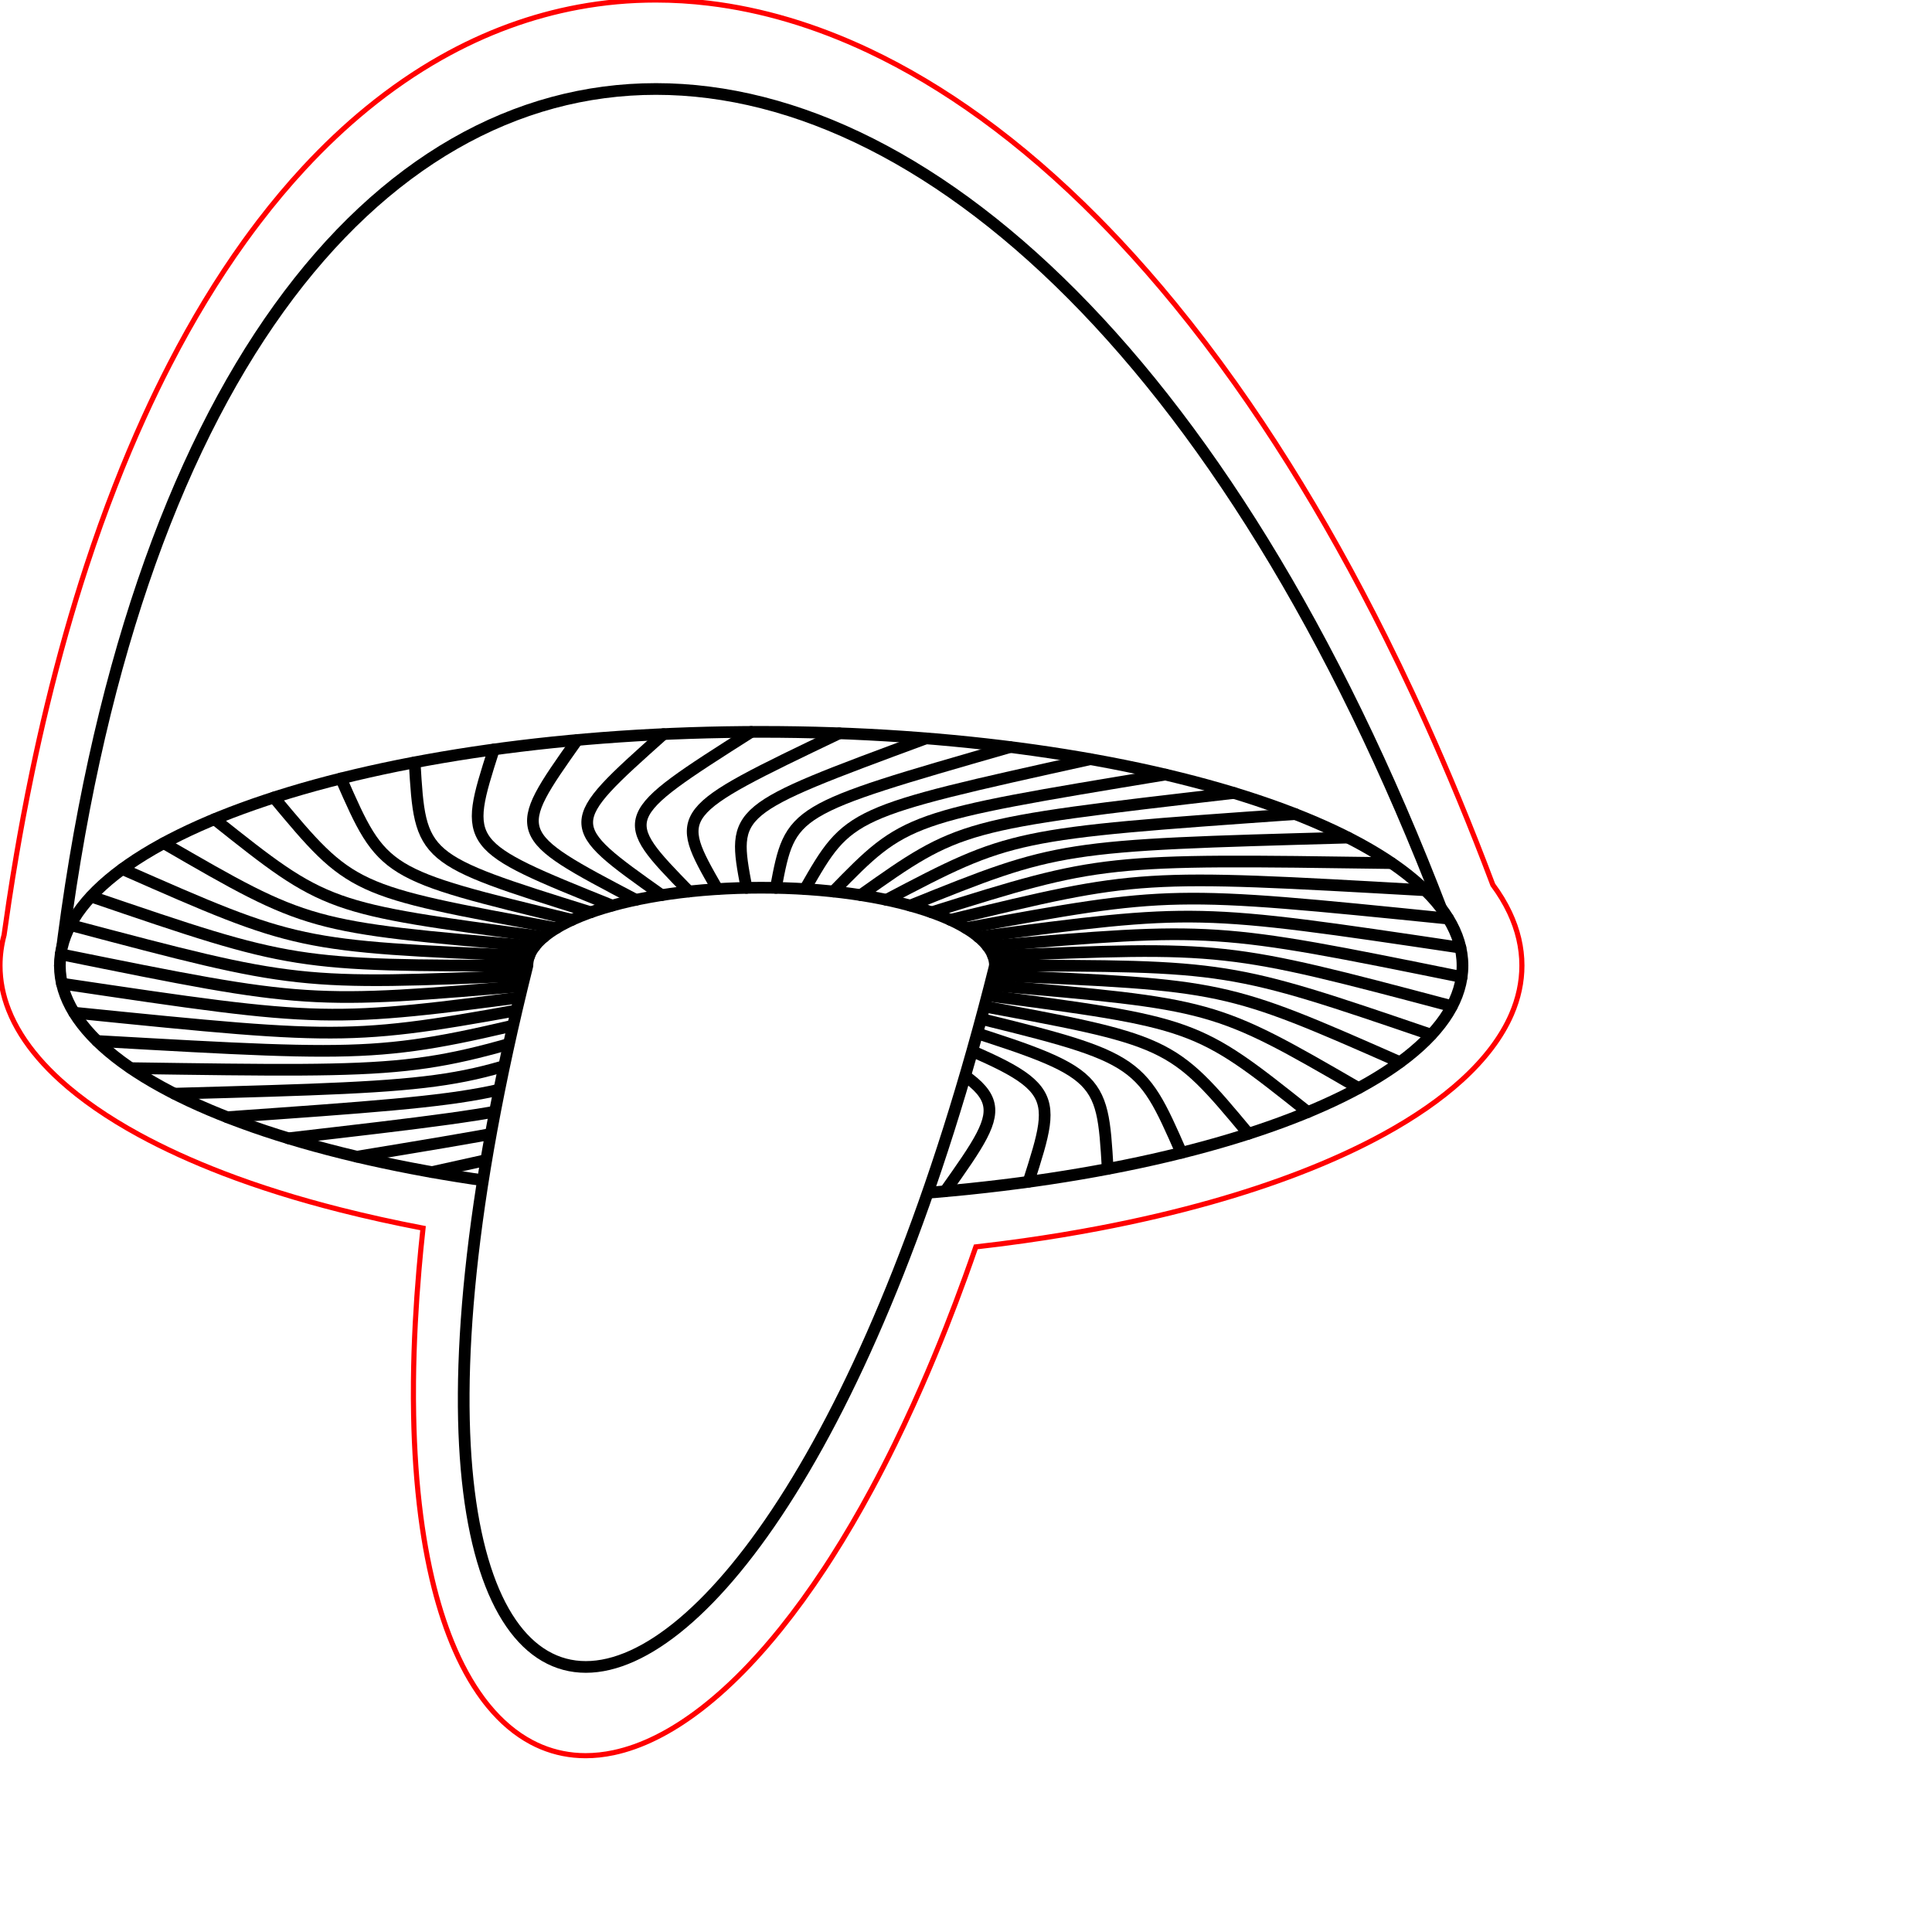 <?xml version="1.0" encoding="UTF-8" standalone="no"?>
<svg
   version="1.1"
   width="100.0mm"
   height="100.0mm"
   viewBox="0 0 100.0 100.0"
   id="svg122"
   sodipodi:docname="output.svg"
   inkscape:version="1.1 (c68e22c387, 2021-05-23)"
   xmlns:inkscape="http://www.inkscape.org/namespaces/inkscape"
   xmlns:sodipodi="http://sodipodi.sourceforge.net/DTD/sodipodi-0.dtd"
   xmlns="http://www.w3.org/2000/svg"
   xmlns:svg="http://www.w3.org/2000/svg">
  <sodipodi:namedview
     id="namedview124"
     pagecolor="#ffffff"
     bordercolor="#666666"
     borderopacity="1.0"
     inkscape:pageshadow="2"
     inkscape:pageopacity="0.0"
     inkscape:pagecheckerboard="0"
     showgrid="false"
     inkscape:zoom="2.2033447"
     inkscape:cx="511.72201"
     inkscape:cy="144.32603"
     inkscape:window-width="3840"
     inkscape:window-height="2036"
     inkscape:window-x="4468"
     inkscape:window-y="-12"
     inkscape:window-maximized="1"
     inkscape:current-layer="g1068"
     inkscape:document-units="mm" />
  <defs
     id="defs2" />
  <g
     inkscape:label="[fixed] BG"
     inkscape:groupmode="layer"
     sodipodi:insensitive="true"
     id="g1066">
    <rect
       x="0"
       y="0"
       width="100.0"
       height="100.0"
       style="fill:#FFFFFF;fill-opacity:1;stroke:none"
       id="rect1064" />
  </g>
  <g
     inkscape:label="Edge.Cuts"
     inkscape:groupmode="layer"
     id="g1068"
     style="display:inline">
    <g
       id="g2869"
       transform="translate(-118.78,55.385)">
      <path
         style="color:#000000;fill:none;stroke:#ff0000;stroke-width:1;stroke-linecap:round;stroke-miterlimit:10;-inkscape-stroke:none;paint-order:fill stroke markers"
         d="m 128.08,0 c -5.083,0 -10.115,0.459 -15.079,1.378 -4.589,0.849 -9.12,2.091 -13.577,3.725 -4.534,1.662 -8.992,3.73 -13.358,6.203 -4.925,2.79 -9.734,6.096 -14.404,9.918 -4.222,3.455 -8.33,7.332 -12.308,11.63 -3.001,3.242 -5.928,6.724 -8.774,10.445 -0.97,1.268 -1.93,2.564 -2.881,3.888 -2.612,3.637 -5.151,7.484 -7.611,11.541 -2.382,3.928 -4.691,8.053 -6.92,12.375 -1.729,3.352 -3.411,6.822 -5.042,10.411 -1.954,4.297 -3.836,8.764 -5.642,13.4 -1.949,5.003 -3.811,10.204 -5.579,15.603 -1.401,4.279 -2.744,8.682 -4.025,13.209 -1.288,4.55 -2.514,9.226 -3.676,14.028 -1.019,4.211 -1.988,8.518 -2.906,12.921 -0.62,2.975 -1.217,5.994 -1.79,9.057 -0.437,2.338 -0.86,4.702 -1.269,7.092 -0.518,3.026 -1.013,6.094 -1.485,9.203 -0.33,2.175 -0.649,4.371 -0.956,6.587 -0.526,1.963 -0.801,3.956 -0.801,5.975 0,2.949 0.576,5.843 1.685,8.667 1.274,3.244 3.25,6.396 5.863,9.431 1.253,1.455 2.652,2.884 4.191,4.283 4.164,3.786 9.349,7.36 15.421,10.673 4.924,2.686 10.433,5.201 16.454,7.516 6.954,2.675 14.624,5.064 22.861,7.152 5.173,1.311 10.569,2.503 16.152,3.572 -0.3,2.751 -0.562,5.446 -0.788,8.087 -0.307,3.581 -0.547,7.061 -0.722,10.439 -0.205,3.941 -0.323,7.745 -0.357,11.411 -0.021,2.263 -0.011,4.474 0.031,6.633 0.066,3.44 0.211,6.746 0.43,9.918 0.236,3.406 0.557,6.658 0.96,9.756 0.367,2.822 0.802,5.516 1.301,8.082 0.277,1.425 0.574,2.81 0.89,4.156 1.074,4.578 2.369,8.703 3.864,12.373 1.741,4.276 3.751,7.936 5.996,10.979 0.379,0.514 0.765,1.01 1.157,1.488 2.532,3.09 5.339,5.446 8.366,7.064 2.63,1.405 5.427,2.253 8.355,2.541 0.75,0.073 1.508,0.11 2.274,0.11 1.788,0 3.618,-0.199 5.484,-0.596 2.695,-0.574 5.464,-1.562 8.287,-2.964 2.929,-1.454 5.917,-3.354 8.942,-5.698 3.042,-2.358 6.121,-5.165 9.213,-8.421 2.061,-2.17 4.127,-4.538 6.193,-7.106 2.862,-3.557 5.722,-7.495 8.563,-11.815 0.439,-0.667 0.877,-1.343 1.314,-2.028 1.354,-2.119 2.703,-4.326 4.045,-6.62 1.274,-2.177 2.541,-4.433 3.801,-6.768 1.524,-2.824 3.036,-5.763 4.533,-8.817 1.219,-2.487 2.429,-5.05 3.627,-7.689 0.55,-1.211 1.097,-2.438 1.642,-3.681 1.603,-3.656 3.183,-7.45 4.738,-11.384 1.251,-3.164 2.484,-6.418 3.699,-9.761 0.719,-1.979 1.431,-3.988 2.137,-6.03 3.158,-0.358 6.272,-0.754 9.339,-1.187 5.041,-0.713 9.955,-1.526 14.724,-2.435 7.697,-1.467 15.018,-3.181 21.888,-5.119 6.067,-1.712 11.783,-3.598 17.096,-5.641 6.108,-2.349 11.689,-4.903 16.668,-7.633 5.981,-3.28 11.092,-6.814 15.207,-10.556 4.466,-4.061 7.759,-8.37 9.702,-12.863 1.337,-3.092 2.035,-6.272 2.035,-9.518 0,-3.534 -0.828,-6.992 -2.407,-10.344 -0.869,-1.843 -1.965,-3.655 -3.276,-5.43 -1.066,-2.831 -2.144,-5.626 -3.233,-8.388 -2.192,-5.556 -4.431,-10.971 -6.713,-16.245 -1.865,-4.31 -3.759,-8.526 -5.681,-12.648 -1.748,-3.75 -3.519,-7.422 -5.312,-11.017 -6.083,-12.198 -12.412,-23.501 -18.938,-33.907 -3.431,-5.472 -6.917,-10.696 -10.45,-15.672 -3.887,-5.474 -7.83,-10.649 -11.821,-15.524 -3.536,-4.319 -7.108,-8.402 -10.712,-12.25 -1.428,-1.525 -2.861,-3.013 -4.298,-4.465 C 206.924,35.132 199.314,28.571 191.646,23.015 184.358,17.735 177.017,13.362 169.676,9.898 159.232,4.97 148.786,1.881 138.487,0.634 134.999,0.211 131.528,0 128.08,0 Z"
         id="path4-2"
         sodipodi:nodetypes="ssssssssssssssssssscssssssscsssssssssssssssssssssssssssscssssssssscsssssssssssss"
         transform="matrix(0.265 0 0 0.265 118.78 -55.385)" />
    </g>
  </g>
  <g
     inkscape:label="B.Cu"
     inkscape:groupmode="layer"
     id="g1070" />
  <g
     inkscape:label="B.Mask"
     inkscape:groupmode="layer"
     id="g1072" />
  <g
     inkscape:label="B.SilkS"
     inkscape:groupmode="layer"
     id="g1074" />
  <g
     inkscape:label="F.Cu"
     inkscape:groupmode="layer"
     id="g1076"
     style="display:inline">
    <g
       id="g120"
       transform="matrix(0.121,0,0,0.121,-8.611,-5.099)">
      <path
         fill="#ffffff"
         stroke="#ff0000"
         paint-order="fill stroke markers"
         d="m 288.439,455.206 c 0,-23.012 48.502,-41.667 108.333,-41.667 59.831,0 108.333,18.655 108.333,41.667 0,23.012 -48.502,41.667 -108.333,41.667 -59.831,0 -108.333,-18.655 -108.333,-41.667"
         fill-opacity="1"
         stroke-opacity="1"
         stroke-linecap="round"
         stroke-miterlimit="10"
         stroke-dasharray="none"
         id="path8" />
      <path
         fill="#ffffff"
         stroke="#000000"
         paint-order="fill stroke markers"
         d="M 96.772,455.206 C 156.772,-44.794 516.772,-44.794 696.772,455.206"
         fill-opacity="1"
         stroke-opacity="1"
         stroke-linecap="round"
         stroke-miterlimit="10"
         stroke-width="5"
         stroke-dasharray="none"
         id="path12" />
      <path
         fill="#ffffff"
         stroke="#000000"
         paint-order="fill stroke markers"
         d="m 96.772,455.206 c 0,-55.228 134.315,-100 300,-100 165.685,0 300,44.772 300,100 0,55.228 -134.315,100 -300,100 -165.685,0 -300,-44.772 -300,-100"
         fill-opacity="1"
         stroke-opacity="1"
         stroke-linecap="round"
         stroke-miterlimit="10"
         stroke-width="5"
         stroke-dasharray="none"
         id="path14" />
      <path
         fill="#ffffff"
         stroke="#000000"
         paint-order="fill stroke markers"
         d="m 296.772,455.206 c 0,-18.409 44.772,-33.333 100,-33.333 55.228,0 100,14.924 100,33.333 0,18.409 -44.772,33.333 -100,33.333 -55.228,0 -100,-14.924 -100,-33.333"
         fill-opacity="1"
         stroke-opacity="1"
         stroke-linecap="round"
         stroke-miterlimit="10"
         stroke-width="5"
         stroke-dasharray="none"
         id="path16" />
      <path
         fill="none"
         stroke="#000000"
         paint-order="fill stroke markers"
         d="M 683.373,484.758 C 596.772,455.206 596.772,455.206 496.772,455.206"
         stroke-opacity="1"
         stroke-linecap="round"
         stroke-miterlimit="10"
         stroke-width="5"
         stroke-dasharray="none"
         id="path18" />
      <path
         fill="none"
         stroke="#000000"
         paint-order="fill stroke markers"
         d="M 670.001,496.499 C 595.195,463.562 595.195,463.562 495.983,459.384"
         stroke-opacity="1"
         stroke-linecap="round"
         stroke-miterlimit="10"
         stroke-width="5"
         stroke-dasharray="none"
         id="path20" />
      <path
         fill="none"
         stroke="#000000"
         paint-order="fill stroke markers"
         d="M 652.321,507.588 C 590.489,471.785 590.489,471.785 493.63,463.496"
         stroke-opacity="1"
         stroke-linecap="round"
         stroke-miterlimit="10"
         stroke-width="5"
         stroke-dasharray="none"
         id="path22" />
      <path
         fill="none"
         stroke="#000000"
         paint-order="fill stroke markers"
         d="M 630.61,517.851 C 582.727,479.748 582.727,479.748 489.75,467.477"
         stroke-opacity="1"
         stroke-linecap="round"
         stroke-miterlimit="10"
         stroke-width="5"
         stroke-dasharray="none"
         id="path24" />
      <path
         fill="none"
         stroke="#000000"
         paint-order="fill stroke markers"
         d="M 605.212,527.126 C 572.033,487.323 572.033,487.323 484.403,471.264"
         stroke-opacity="1"
         stroke-linecap="round"
         stroke-miterlimit="10"
         stroke-width="5"
         stroke-dasharray="none"
         id="path26" />
      <path
         fill="none"
         stroke="#000000"
         paint-order="fill stroke markers"
         d="M 576.526,535.267 C 558.575,494.392 558.575,494.392 477.674,474.799"
         stroke-opacity="1"
         stroke-linecap="round"
         stroke-miterlimit="10"
         stroke-width="5"
         stroke-dasharray="none"
         id="path28" />
      <path
         fill="none"
         stroke="#000000"
         paint-order="fill stroke markers"
         d="m 545.006,542.146 c -2.44,-41.303 -2.44,-41.303 -75.337,-64.122"
         stroke-opacity="1"
         stroke-linecap="round"
         stroke-miterlimit="10"
         stroke-width="5"
         stroke-dasharray="none"
         id="path30" />
      <path
         fill="none"
         stroke="#000000"
         paint-order="fill stroke markers"
         d="M 511.148,547.653 C 524.257,506.574 524.257,506.574 460.514,480.89"
         stroke-opacity="1"
         stroke-linecap="round"
         stroke-miterlimit="10"
         stroke-width="5"
         stroke-dasharray="none"
         id="path32" />
      <path
         fill="none"
         stroke="#000000"
         paint-order="fill stroke markers"
         d="m 475.486,551.702 c 28.452,-40.208 28.452,-40.208 -25.131,-68.352"
         stroke-opacity="1"
         stroke-linecap="round"
         stroke-miterlimit="10"
         stroke-width="5"
         stroke-dasharray="none"
         id="path34" />
      <path
         fill="none"
         stroke="#000000"
         paint-order="fill stroke markers"
         d="m 438.582,554.23 c 43.346,-38.702 43.346,-38.702 0.768,-68.863"
         stroke-opacity="1"
         stroke-linecap="round"
         stroke-miterlimit="10"
         stroke-width="5"
         stroke-dasharray="none"
         id="path36" />
      <path
         fill="none"
         stroke="#000000"
         paint-order="fill stroke markers"
         d="m 401.02,555.196 c 57.556,-36.586 57.556,-36.586 26.654,-68.288"
         stroke-opacity="1"
         stroke-linecap="round"
         stroke-miterlimit="10"
         stroke-width="5"
         stroke-dasharray="none"
         id="path38" />
      <path
         fill="none"
         stroke="#000000"
         paint-order="fill stroke markers"
         d="m 363.39,554.585 c 70.858,-33.893 70.858,-33.893 52.12,-66.636"
         stroke-opacity="1"
         stroke-linecap="round"
         stroke-miterlimit="10"
         stroke-width="5"
         stroke-dasharray="none"
         id="path40" />
      <path
         fill="none"
         stroke="#000000"
         paint-order="fill stroke markers"
         d="m 326.287,552.407 c 83.043,-30.666 83.043,-30.666 76.764,-63.933"
         stroke-opacity="1"
         stroke-linecap="round"
         stroke-miterlimit="10"
         stroke-width="5"
         stroke-dasharray="none"
         id="path42" />
      <path
         fill="none"
         stroke="#000000"
         paint-order="fill stroke markers"
         d="M 290.295,548.696 C 384.214,521.741 384.214,521.741 390.493,488.474"
         stroke-opacity="1"
         stroke-linecap="round"
         stroke-miterlimit="10"
         stroke-width="5"
         stroke-dasharray="none"
         id="path44" />
      <path
         fill="none"
         stroke="#000000"
         paint-order="fill stroke markers"
         d="M 255.983,543.51 C 359.296,520.692 359.296,520.692 378.034,487.949"
         stroke-opacity="1"
         stroke-linecap="round"
         stroke-miterlimit="10"
         stroke-width="5"
         stroke-dasharray="none"
         id="path46" />
      <path
         fill="none"
         stroke="#000000"
         paint-order="fill stroke markers"
         d="M 223.891,536.932 C 334.969,518.61 334.969,518.61 365.87,486.908"
         stroke-opacity="1"
         stroke-linecap="round"
         stroke-miterlimit="10"
         stroke-width="5"
         stroke-dasharray="none"
         id="path48" />
      <path
         fill="none"
         stroke="#000000"
         paint-order="fill stroke markers"
         d="M 194.525,529.065 C 311.616,515.528 311.616,515.528 354.194,485.367"
         stroke-opacity="1"
         stroke-linecap="round"
         stroke-miterlimit="10"
         stroke-width="5"
         stroke-dasharray="none"
         id="path50" />
      <path
         fill="none"
         stroke="#000000"
         paint-order="fill stroke markers"
         d="m 168.349,520.033 c 121.258,-8.538 121.258,-8.538 174.841,-36.683"
         stroke-opacity="1"
         stroke-linecap="round"
         stroke-miterlimit="10"
         stroke-width="5"
         stroke-dasharray="none"
         id="path52" />
      <path
         fill="none"
         stroke="#000000"
         paint-order="fill stroke markers"
         d="m 145.775,509.979 c 123.512,-3.405 123.512,-3.405 187.255,-29.089"
         stroke-opacity="1"
         stroke-linecap="round"
         stroke-miterlimit="10"
         stroke-width="5"
         stroke-dasharray="none"
         id="path54" />
      <path
         fill="none"
         stroke="#000000"
         paint-order="fill stroke markers"
         d="m 127.16,499.061 c 123.819,1.782 123.819,1.782 196.715,-21.037"
         stroke-opacity="1"
         stroke-linecap="round"
         stroke-miterlimit="10"
         stroke-width="5"
         stroke-dasharray="none"
         id="path56" />
      <path
         fill="none"
         stroke="#000000"
         paint-order="fill stroke markers"
         d="m 112.796,487.451 c 122.172,6.941 122.172,6.941 203.074,-12.652"
         stroke-opacity="1"
         stroke-linecap="round"
         stroke-miterlimit="10"
         stroke-width="5"
         stroke-dasharray="none"
         id="path58" />
      <path
         fill="none"
         stroke="#000000"
         paint-order="fill stroke markers"
         d="m 102.911,475.333 c 118.599,11.99 118.599,11.99 206.23,-4.069"
         stroke-opacity="1"
         stroke-linecap="round"
         stroke-miterlimit="10"
         stroke-width="5"
         stroke-dasharray="none"
         id="path60" />
      <path
         fill="none"
         stroke="#000000"
         paint-order="fill stroke markers"
         d="M 97.661,462.897 C 210.817,479.748 210.817,479.748 303.794,467.477"
         stroke-opacity="1"
         stroke-linecap="round"
         stroke-miterlimit="10"
         stroke-width="5"
         stroke-dasharray="none"
         id="path62" />
      <path
         fill="none"
         stroke="#000000"
         paint-order="fill stroke markers"
         d="m 97.127,450.341 c 105.928,21.445 105.928,21.445 202.786,13.155"
         stroke-opacity="1"
         stroke-linecap="round"
         stroke-miterlimit="10"
         stroke-width="5"
         stroke-dasharray="none"
         id="path64" />
      <path
         fill="none"
         stroke="#000000"
         paint-order="fill stroke markers"
         d="m 101.319,437.861 c 97.03,25.701 97.03,25.701 196.241,21.523"
         stroke-opacity="1"
         stroke-linecap="round"
         stroke-miterlimit="10"
         stroke-width="5"
         stroke-dasharray="none"
         id="path66" />
      <path
         fill="none"
         stroke="#000000"
         paint-order="fill stroke markers"
         d="M 110.171,425.654 C 196.772,455.206 196.772,455.206 296.772,455.206"
         stroke-opacity="1"
         stroke-linecap="round"
         stroke-miterlimit="10"
         stroke-width="5"
         stroke-dasharray="none"
         id="path68" />
      <path
         fill="none"
         stroke="#000000"
         paint-order="fill stroke markers"
         d="m 123.543,413.913 c 74.807,32.937 74.807,32.937 174.018,37.115"
         stroke-opacity="1"
         stroke-linecap="round"
         stroke-miterlimit="10"
         stroke-width="5"
         stroke-dasharray="none"
         id="path70" />
      <path
         fill="none"
         stroke="#000000"
         paint-order="fill stroke markers"
         d="m 141.223,402.824 c 61.832,35.803 61.832,35.803 158.691,44.092"
         stroke-opacity="1"
         stroke-linecap="round"
         stroke-miterlimit="10"
         stroke-width="5"
         stroke-dasharray="none"
         id="path72" />
      <path
         fill="none"
         stroke="#000000"
         paint-order="fill stroke markers"
         d="m 162.934,392.561 c 47.883,38.103 47.883,38.103 140.861,50.374"
         stroke-opacity="1"
         stroke-linecap="round"
         stroke-miterlimit="10"
         stroke-width="5"
         stroke-dasharray="none"
         id="path74" />
      <path
         fill="none"
         stroke="#000000"
         paint-order="fill stroke markers"
         d="m 188.332,383.286 c 33.179,39.803 33.179,39.803 120.809,55.862"
         stroke-opacity="1"
         stroke-linecap="round"
         stroke-miterlimit="10"
         stroke-width="5"
         stroke-dasharray="none"
         id="path76" />
      <path
         fill="none"
         stroke="#000000"
         paint-order="fill stroke markers"
         d="m 217.018,375.145 c 17.951,40.876 17.951,40.876 98.853,60.469"
         stroke-opacity="1"
         stroke-linecap="round"
         stroke-miterlimit="10"
         stroke-width="5"
         stroke-dasharray="none"
         id="path78" />
      <path
         fill="none"
         stroke="#000000"
         paint-order="fill stroke markers"
         d="m 248.538,368.266 c 2.44,41.303 2.44,41.303 75.337,64.122"
         stroke-opacity="1"
         stroke-linecap="round"
         stroke-miterlimit="10"
         stroke-width="5"
         stroke-dasharray="none"
         id="path80" />
      <path
         fill="none"
         stroke="#000000"
         paint-order="fill stroke markers"
         d="m 282.396,362.759 c -13.109,41.08 -13.109,41.08 50.633,66.763"
         stroke-opacity="1"
         stroke-linecap="round"
         stroke-miterlimit="10"
         stroke-width="5"
         stroke-dasharray="none"
         id="path82" />
      <path
         fill="none"
         stroke="#000000"
         paint-order="fill stroke markers"
         d="m 318.058,358.709 c -28.452,40.208 -28.452,40.208 25.131,68.352"
         stroke-opacity="1"
         stroke-linecap="round"
         stroke-miterlimit="10"
         stroke-width="5"
         stroke-dasharray="none"
         id="path84" />
      <path
         fill="none"
         stroke="#000000"
         paint-order="fill stroke markers"
         d="m 354.962,356.182 c -43.346,38.702 -43.346,38.702 -0.768,68.863"
         stroke-opacity="1"
         stroke-linecap="round"
         stroke-miterlimit="10"
         stroke-width="5"
         stroke-dasharray="none"
         id="path86" />
      <path
         fill="none"
         stroke="#000000"
         paint-order="fill stroke markers"
         d="m 392.524,355.216 c -57.556,36.586 -57.556,36.586 -26.654,68.288"
         stroke-opacity="1"
         stroke-linecap="round"
         stroke-miterlimit="10"
         stroke-width="5"
         stroke-dasharray="none"
         id="path88" />
      <path
         fill="none"
         stroke="#000000"
         paint-order="fill stroke markers"
         d="m 430.154,355.827 c -70.858,33.893 -70.858,33.893 -52.12,66.636"
         stroke-opacity="1"
         stroke-linecap="round"
         stroke-miterlimit="10"
         stroke-width="5"
         stroke-dasharray="none"
         id="path90" />
      <path
         fill="none"
         stroke="#000000"
         paint-order="fill stroke markers"
         d="m 467.257,358.005 c -83.043,30.666 -83.043,30.666 -76.764,63.933"
         stroke-opacity="1"
         stroke-linecap="round"
         stroke-miterlimit="10"
         stroke-width="5"
         stroke-dasharray="none"
         id="path92" />
      <path
         fill="none"
         stroke="#000000"
         paint-order="fill stroke markers"
         d="M 503.249,361.716 C 409.33,388.671 409.33,388.671 403.051,421.938"
         stroke-opacity="1"
         stroke-linecap="round"
         stroke-miterlimit="10"
         stroke-width="5"
         stroke-dasharray="none"
         id="path94" />
      <path
         fill="none"
         stroke="#000000"
         paint-order="fill stroke markers"
         d="M 537.561,366.902 C 434.248,389.72 434.248,389.72 415.51,422.463"
         stroke-opacity="1"
         stroke-linecap="round"
         stroke-miterlimit="10"
         stroke-width="5"
         stroke-dasharray="none"
         id="path96" />
      <path
         fill="none"
         stroke="#000000"
         paint-order="fill stroke markers"
         d="M 569.653,373.48 C 458.575,391.802 458.575,391.802 427.674,423.504"
         stroke-opacity="1"
         stroke-linecap="round"
         stroke-miterlimit="10"
         stroke-width="5"
         stroke-dasharray="none"
         id="path98" />
      <path
         fill="none"
         stroke="#000000"
         paint-order="fill stroke markers"
         d="M 599.019,381.347 C 481.928,394.884 481.928,394.884 439.35,425.045"
         stroke-opacity="1"
         stroke-linecap="round"
         stroke-miterlimit="10"
         stroke-width="5"
         stroke-dasharray="none"
         id="path100" />
      <path
         fill="none"
         stroke="#000000"
         paint-order="fill stroke markers"
         d="m 625.195,390.379 c -121.258,8.538 -121.258,8.538 -174.841,36.683"
         stroke-opacity="1"
         stroke-linecap="round"
         stroke-miterlimit="10"
         stroke-width="5"
         stroke-dasharray="none"
         id="path102" />
      <path
         fill="none"
         stroke="#000000"
         paint-order="fill stroke markers"
         d="m 647.769,400.433 c -123.512,3.405 -123.512,3.405 -187.255,29.089"
         stroke-opacity="1"
         stroke-linecap="round"
         stroke-miterlimit="10"
         stroke-width="5"
         stroke-dasharray="none"
         id="path104" />
      <path
         fill="none"
         stroke="#000000"
         paint-order="fill stroke markers"
         d="M 666.384,411.351 C 542.566,409.57 542.566,409.57 469.669,432.388"
         stroke-opacity="1"
         stroke-linecap="round"
         stroke-miterlimit="10"
         stroke-width="5"
         stroke-dasharray="none"
         id="path106" />
      <path
         fill="none"
         stroke="#000000"
         paint-order="fill stroke markers"
         d="M 680.748,422.961 C 558.575,416.02 558.575,416.02 477.674,435.613"
         stroke-opacity="1"
         stroke-linecap="round"
         stroke-miterlimit="10"
         stroke-width="5"
         stroke-dasharray="none"
         id="path108" />
      <path
         fill="none"
         stroke="#000000"
         paint-order="fill stroke markers"
         d="M 690.633,435.079 C 572.033,423.089 572.033,423.089 484.403,439.148"
         stroke-opacity="1"
         stroke-linecap="round"
         stroke-miterlimit="10"
         stroke-width="5"
         stroke-dasharray="none"
         id="path110" />
      <path
         fill="none"
         stroke="#000000"
         paint-order="fill stroke markers"
         d="M 695.883,447.514 C 582.727,430.664 582.727,430.664 489.75,442.935"
         stroke-opacity="1"
         stroke-linecap="round"
         stroke-miterlimit="10"
         stroke-width="5"
         stroke-dasharray="none"
         id="path112" />
      <path
         fill="none"
         stroke="#000000"
         paint-order="fill stroke markers"
         d="M 696.417,460.071 C 590.489,438.627 590.489,438.627 493.63,446.916"
         stroke-opacity="1"
         stroke-linecap="round"
         stroke-miterlimit="10"
         stroke-width="5"
         stroke-dasharray="none"
         id="path114" />
      <path
         fill="none"
         stroke="#000000"
         paint-order="fill stroke markers"
         d="m 692.225,472.551 c -97.03,-25.701 -97.03,-25.701 -196.241,-21.523"
         stroke-opacity="1"
         stroke-linecap="round"
         stroke-miterlimit="10"
         stroke-width="5"
         stroke-dasharray="none"
         id="path116" />
      <path
         fill="#ffffff"
         stroke="#000000"
         paint-order="fill stroke markers"
         d="m 296.772,455.206 c -100,400 100,400 200,0"
         fill-opacity="1"
         stroke-opacity="1"
         stroke-linecap="round"
         stroke-miterlimit="10"
         stroke-width="5"
         stroke-dasharray="none"
         id="path118" />
    </g>
  </g>
  <g
     inkscape:label="F.Mask"
     inkscape:groupmode="layer"
     id="g1078" />
  <g
     inkscape:label="F.SilkS"
     inkscape:groupmode="layer"
     id="g1080" />
  <g
     inkscape:label="Dwgs.User"
     inkscape:groupmode="layer"
     id="g1082" />
  <g
     inkscape:label="Drill"
     inkscape:groupmode="layer"
     id="g1084" />
</svg>
